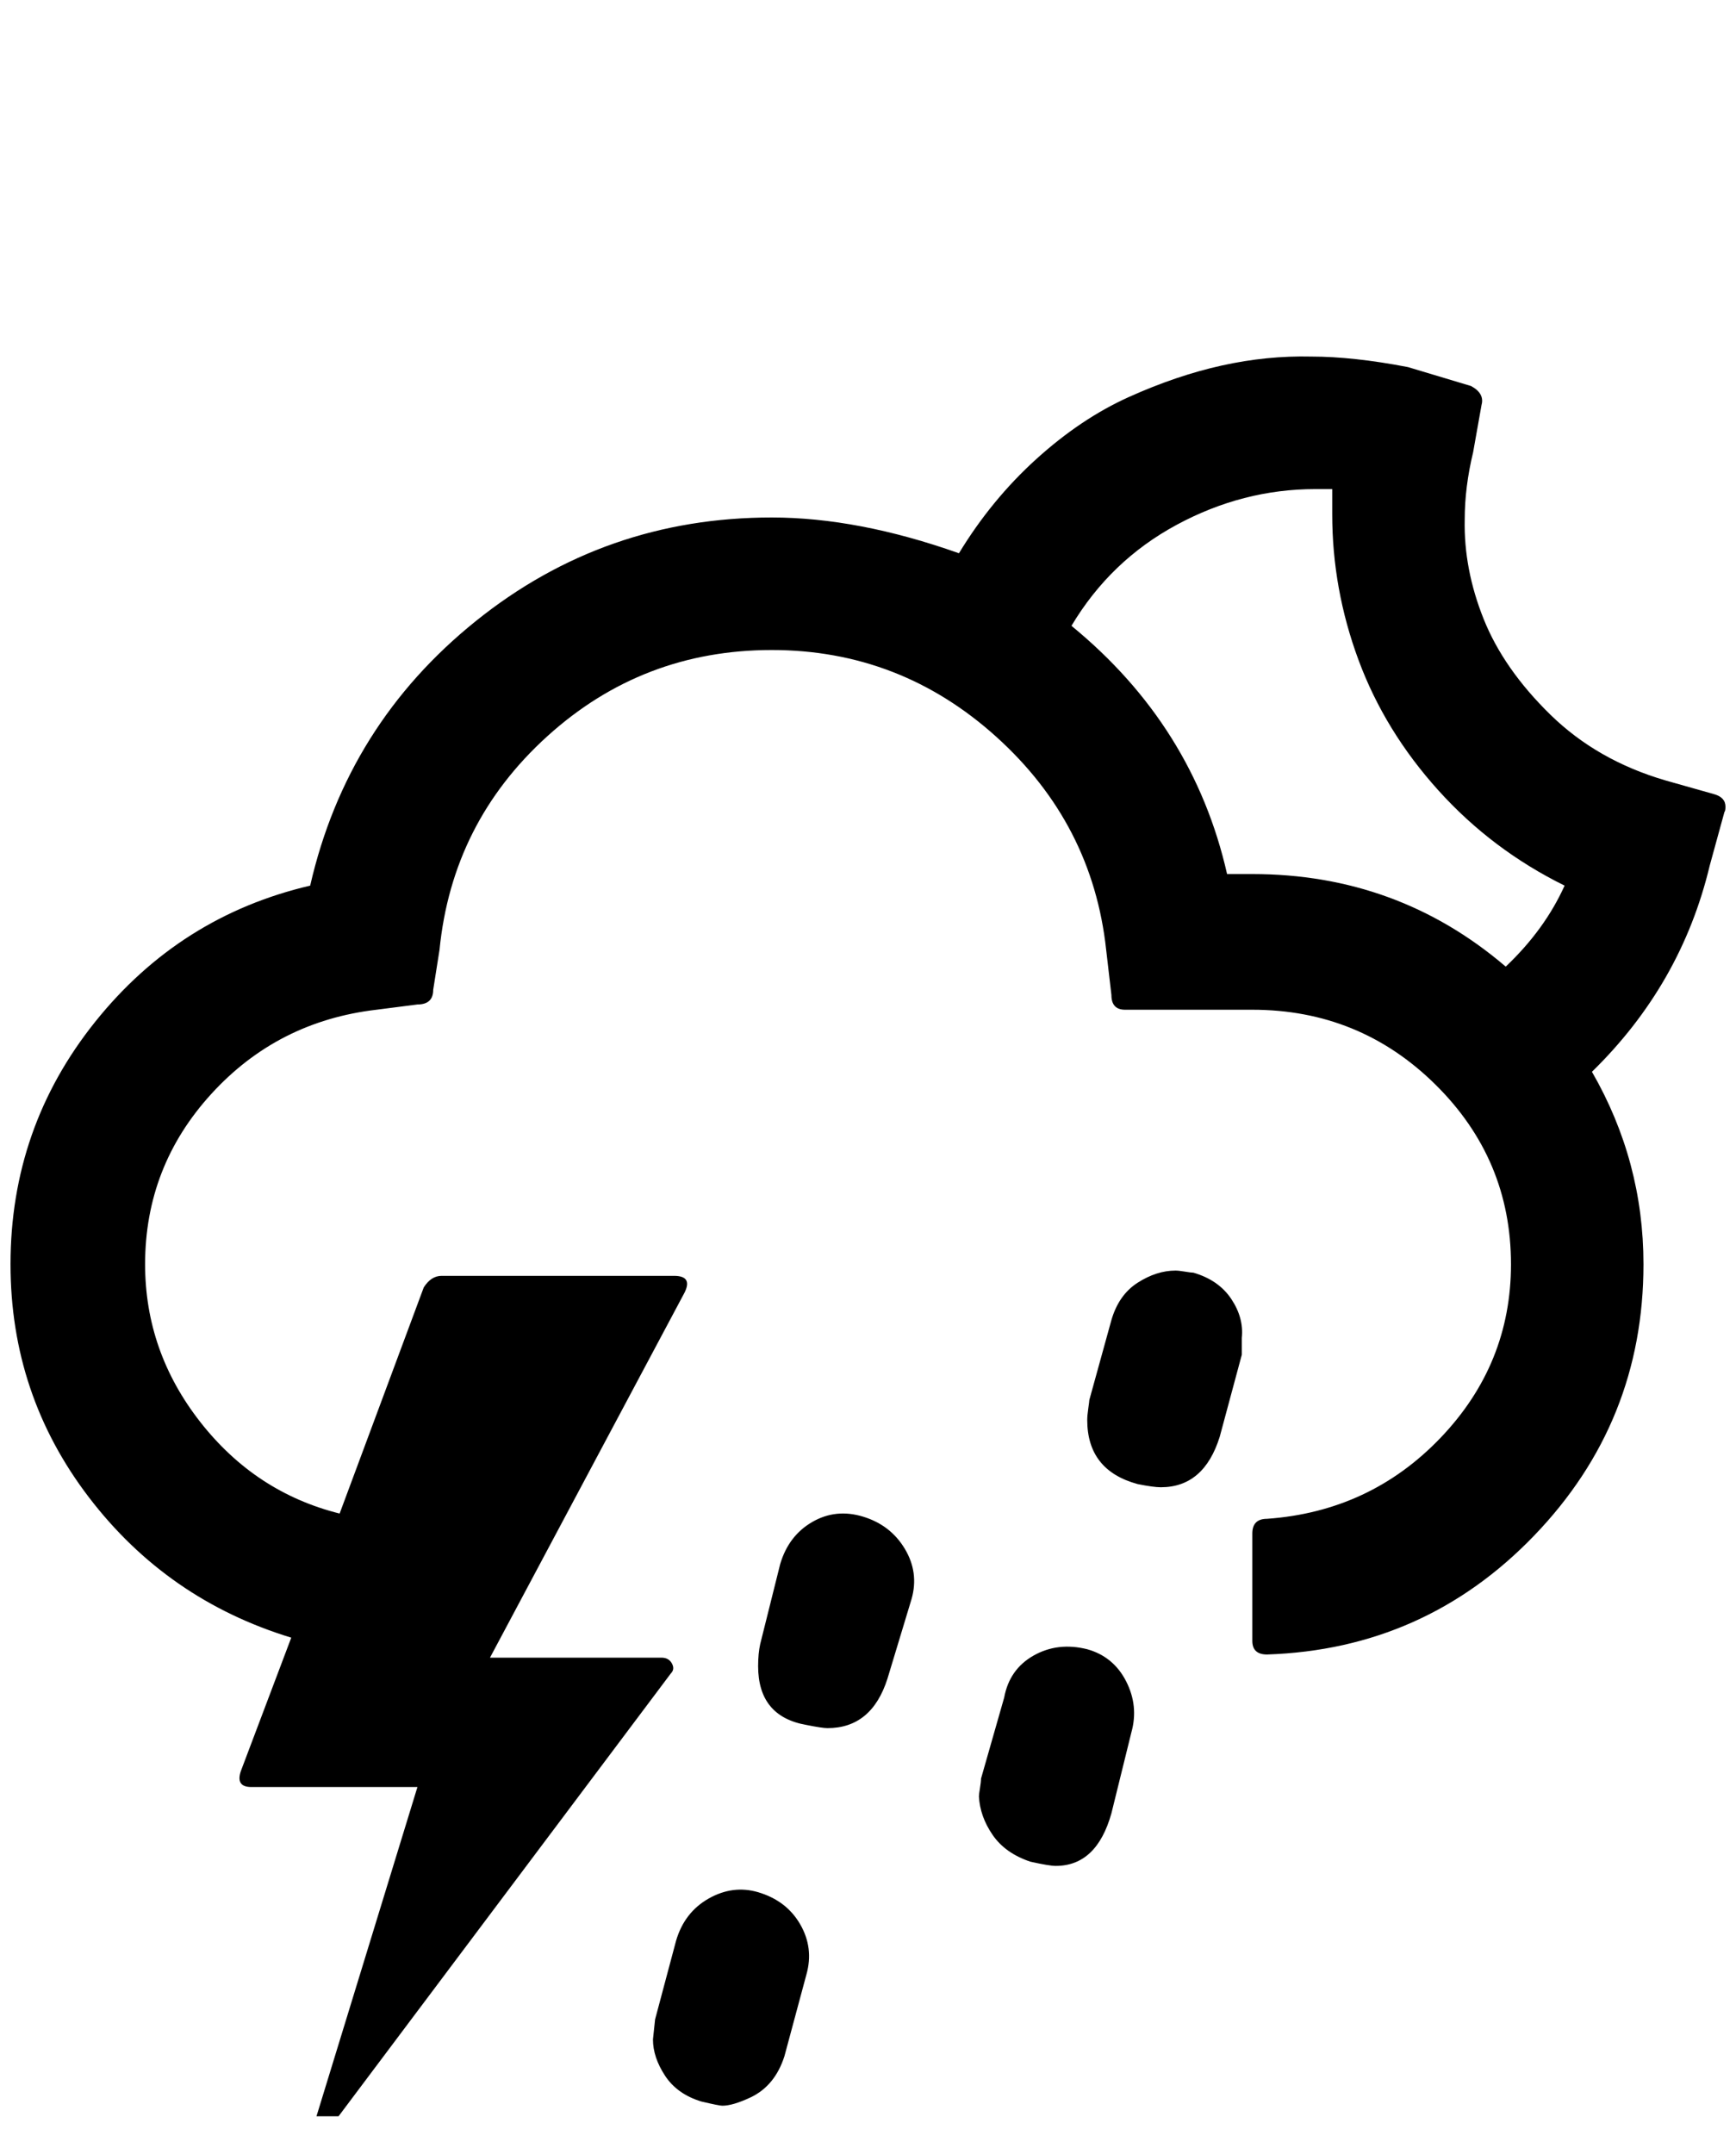 <?xml version="1.0" standalone="no"?>
<!DOCTYPE svg PUBLIC "-//W3C//DTD SVG 1.1//EN" "http://www.w3.org/Graphics/SVG/1.1/DTD/svg11.dtd" >
<svg xmlns="http://www.w3.org/2000/svg" xmlns:xlink="http://www.w3.org/1999/xlink" version="1.1" viewBox="-10 0 1651 2048">
   <path fill="currentColor"
d="M0 1202q0 124 74.5 221.5t192.5 133.5l-48 127q-5 15 10 15h158l-96 313h21l316 -421q4 -4 1 -9.5t-10 -5.5h-163l185 -347q8 -16 -10 -16h-221q-10 0 -17 11l-80 215q-80 -20 -132.5 -87t-52.5 -150q0 -93 63 -162t157 -80l39 -5q15 0 15 -14l6 -38q12 -121 102.5 -203
t213.5 -82q122 0 213.5 82.5t104.5 202.5l5 43q0 14 13 14h121q102 0 174 71t72 171q0 95 -67 165t-165 77q-14 0 -14 14v102q0 13 14 13q150 -5 254 -113t104 -258q0 -98 -49 -183q85 -83 112 -196l14 -51q1 -1 1 -5q0 -9 -11 -12l-46 -13q-65 -19 -109.5 -62.5t-63.5 -91
t-18 -94.5q0 -31 8 -64l8 -45q3 -11 -10 -18l-60 -18q-52 -10 -92 -10q-42 -1 -85 8.5t-88.5 30t-88 59t-73.5 89.5q-96 -34 -178 -34q-159 0 -281.5 98.5t-157.5 251.5q-124 29 -204.5 129.5t-80.5 230.5zM611 1939q0 17 11.5 34.5t34.5 24.5q17 4 20 4q10 0 27 -8
q23 -11 32 -39l21 -78q7 -25 -6 -47.5t-40 -30.5q-24 -7 -47 6t-31 40l-20 75zM711 1584q0 48 46 56q15 3 20 3q42 0 57 -47l23 -76q7 -25 -6.5 -47.5t-39.5 -30.5t-48.5 5t-30.5 40l-19 76q-2 9 -2 21zM921 1708q1 19 13 36.5t36 25.5q18 4 24 4q39 0 53 -50l19 -77
q7 -25 -5 -48.5t-37 -30.5q-28 -7 -51 6t-28 40l-22 77q0 3 -1 9t-1 8zM1009 595q37 -62 100 -96t132 -34h16v24q0 71 25 138.5t76 124t120 90.5q-19 42 -56 77q-103 -88 -241 -88h-24q-32 -141 -148 -236zM1024 1350q0 48 48 61q15 3 22 3q41 0 56 -48l21 -78v-16
q2 -19 -10 -37t-36 -25q-2 0 -8 -1t-9 -1q-18 0 -36 11.5t-25 35.5l-21 76q0 1 -1 8t-1 11z" />
</svg>
